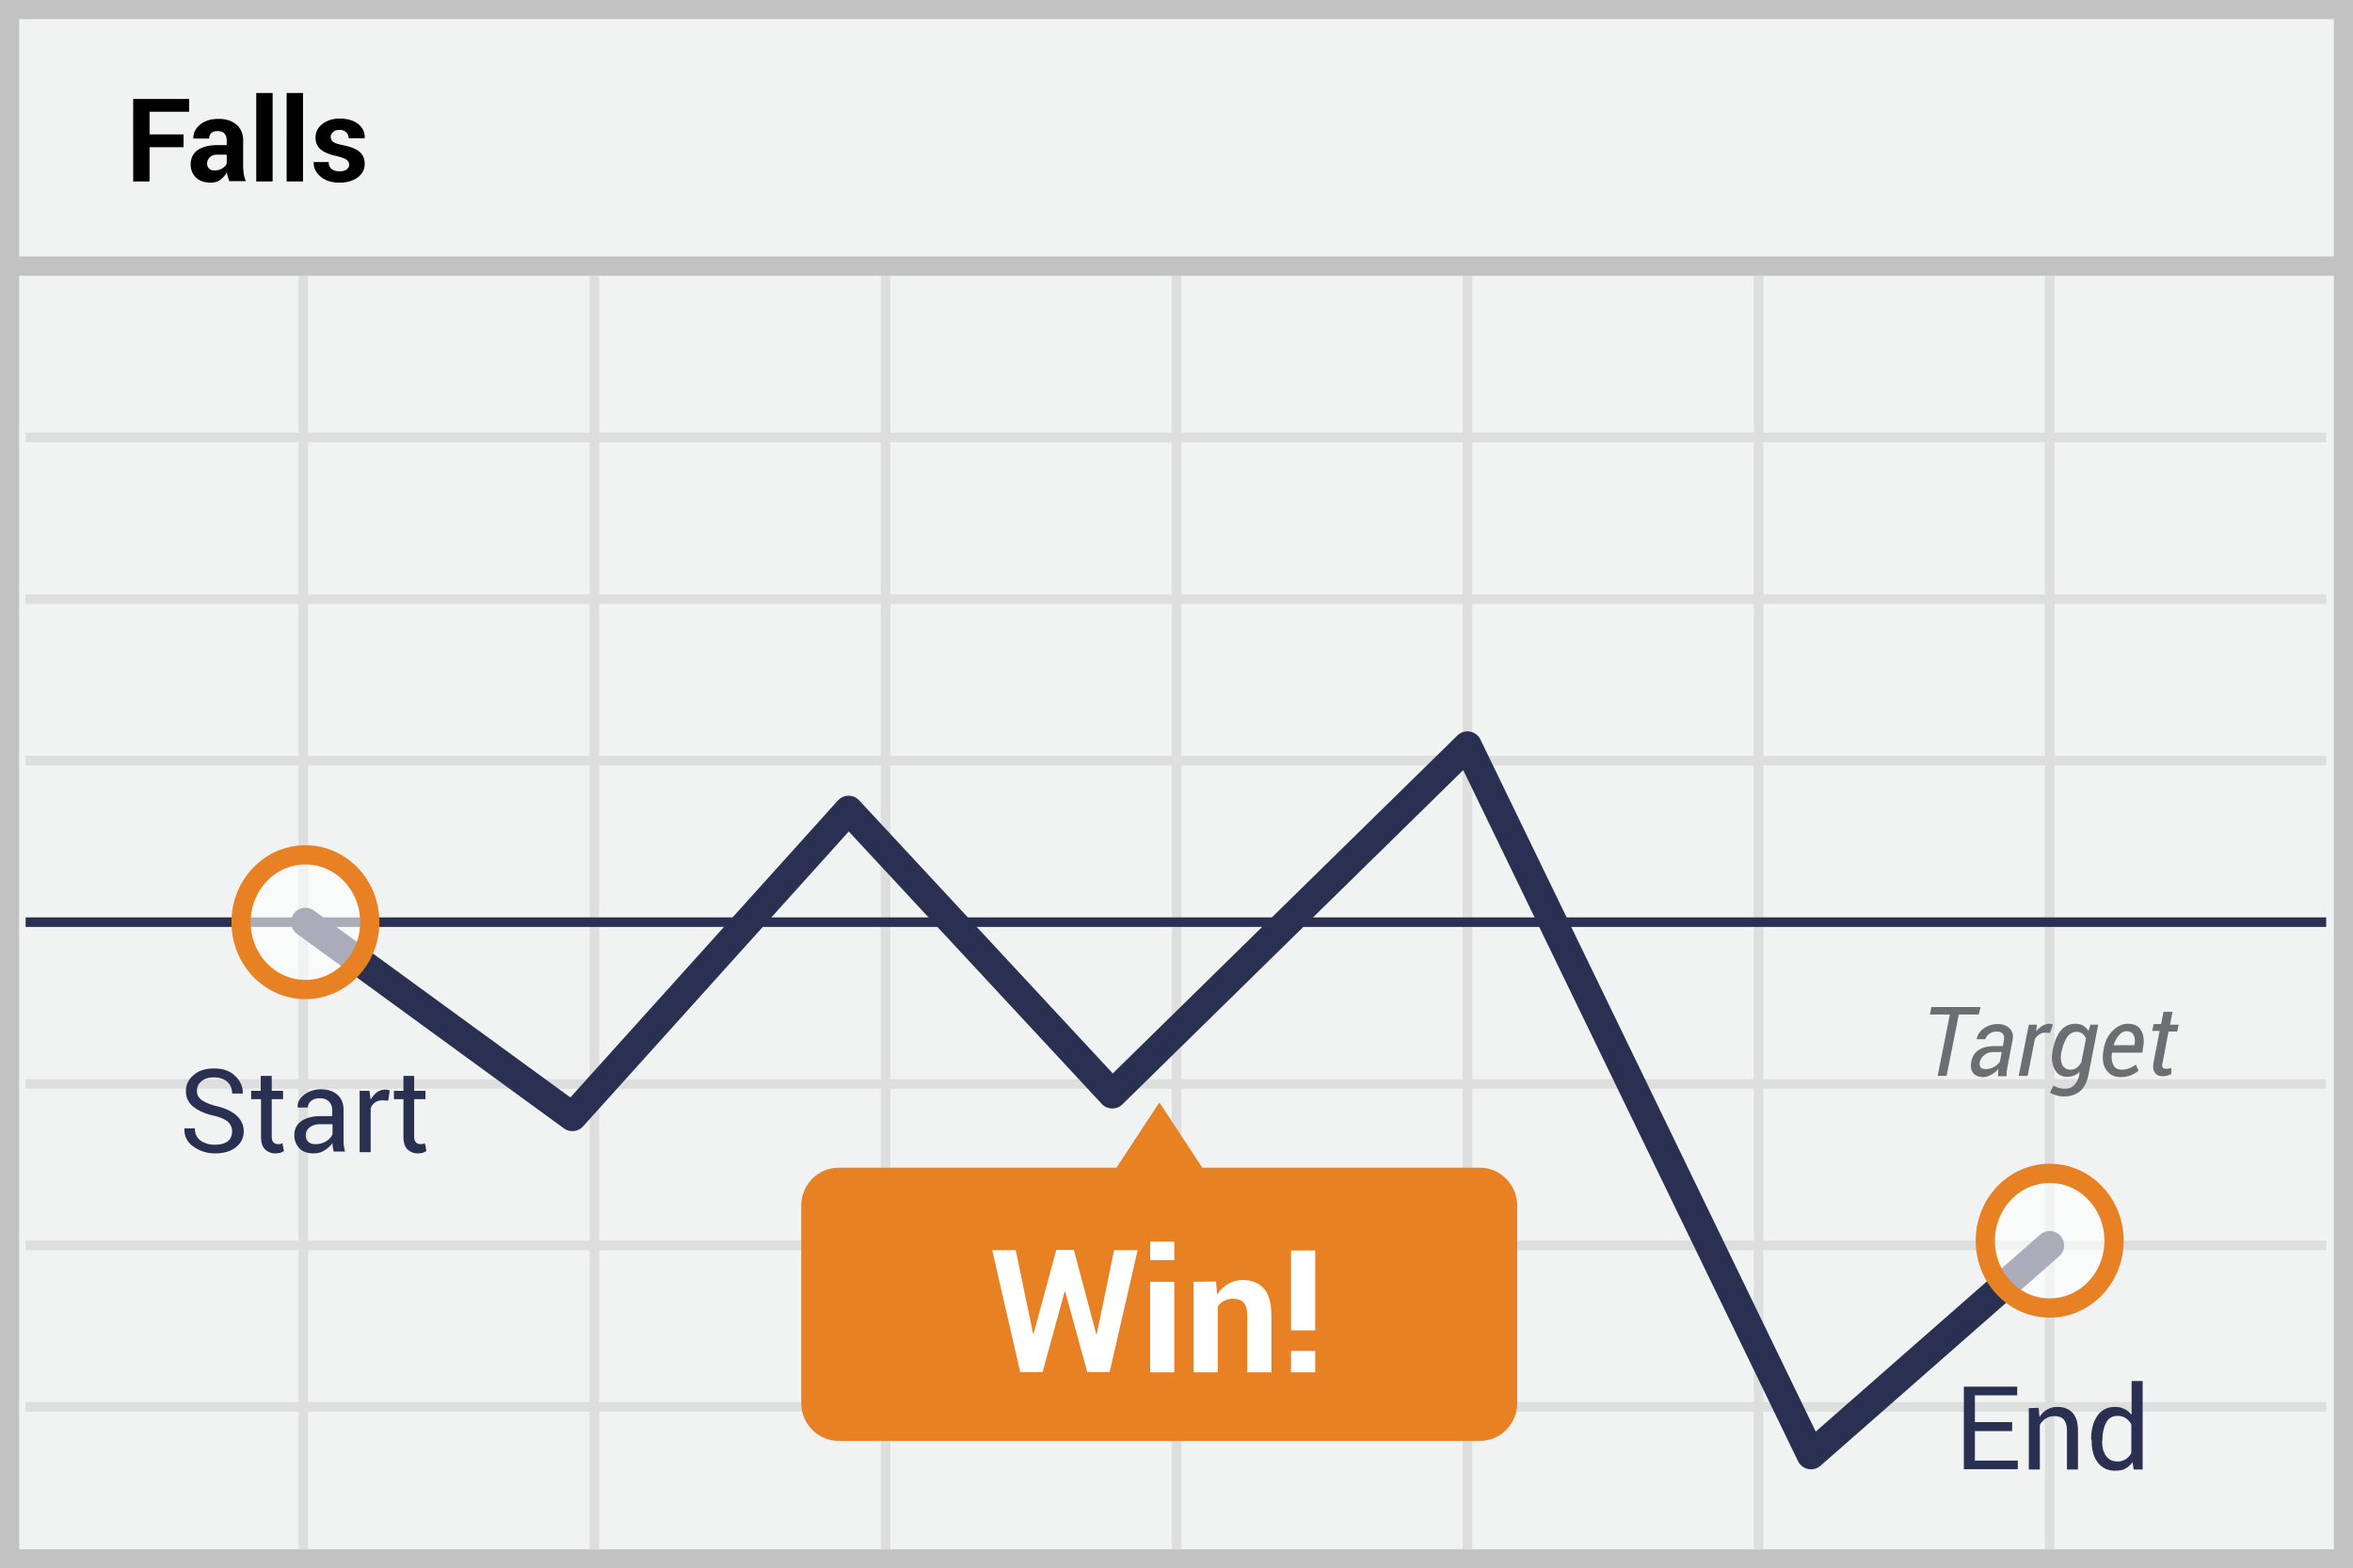 <svg id="Layer_1" xmlns="http://www.w3.org/2000/svg" viewBox="0 2.36 78.97 52.64"><rect x="0" y="2.36" width="78.97" height="52.64" fill="#808080" stroke="none"/><style>.st0,.st1,.st2,.st3{fill:#f1f2f2;stroke-miterlimit:10;stroke:#c2c2c2;stroke-width:.645}.st1,.st2,.st3{fill:none}.st2,.st3{stroke:#dfdede;stroke-width:.322}.st3{stroke:#2a3052;stroke-linejoin:round}.st4{fill:#2a3052}.st5{fill:none;stroke:#2a3052;stroke-width:.967;stroke-linecap:round;stroke-linejoin:round;stroke-miterlimit:10}.st6{fill:#6d6e71}.st7{fill:#e88024}.st8{fill:#fff}.st9{opacity:.6}.st10{fill:none;stroke:#e88024;stroke-width:.645;stroke-miterlimit:10}</style><path class="st0" d="M.32 2.68h78.33v52H.32z"/><path class="st1" d="M.3 11.29h78.33"/><path d="M6.16 7.3H5.02v1.15h-.55V5.68h1.88v.43H5.02v.76h1.14v.43zM7.7 8.45a.88.88 0 0 1-.05-.15.415.415 0 0 1-.03-.16c-.06.1-.13.18-.22.25s-.2.1-.33.1c-.21 0-.38-.06-.49-.17a.58.58 0 0 1-.18-.45c0-.2.08-.36.23-.47.16-.11.38-.17.67-.17h.31v-.16c0-.1-.03-.18-.08-.23-.05-.06-.13-.08-.23-.08-.09 0-.16.02-.21.07-.05.04-.07.1-.07.18h-.53V7c0-.18.07-.33.23-.46s.36-.19.62-.19c.24 0 .44.06.59.19.15.12.23.3.23.53v.85c0 .1.01.19.02.27s.04.17.07.25H7.7v.01zm-.5-.37c.1 0 .18-.02.26-.07.08-.05.13-.1.15-.17v-.29H7.3c-.12 0-.2.03-.26.09s-.09.13-.09.21c0 .07.02.12.07.17.04.04.1.06.18.06zm1.95.37H8.6V5.48h.55v2.97zm1.02 0h-.55V5.48h.55v2.97zm1.55-.57c0-.06-.03-.11-.09-.16-.06-.04-.17-.08-.32-.12-.24-.05-.42-.12-.54-.22s-.18-.23-.18-.4c0-.18.07-.33.22-.45s.34-.19.59-.19c.26 0 .46.06.62.18.15.12.23.28.22.47V7h-.54a.28.28 0 0 0-.08-.2.32.32 0 0 0-.23-.08c-.09 0-.16.02-.21.07a.209.209 0 0 0 0 .33c.05.04.16.08.32.11.25.05.44.12.56.22s.18.23.18.41-.08.34-.23.45c-.16.12-.36.18-.62.18-.27 0-.48-.07-.64-.21-.16-.14-.23-.3-.22-.47V7.8h.5c0 .11.04.19.11.24.07.05.16.07.26.07s.18-.02.23-.06c.06-.04.09-.1.09-.17z"/><path class="st2" d="M.86 17.04h77.21M.86 22.47h77.21M.86 27.89h77.21M.86 38.74h77.21M.86 44.16h77.21M.86 49.58h77.21M10.18 11.62v42.74m9.77-42.74v42.74m9.77-42.74v42.74m9.77-42.74v42.74m9.76-42.74v42.74m9.77-42.74v42.74m9.77-42.74v42.74"/><path class="st3" d="M.86 33.31h77.21"/><path class="st4" d="M67.53 50.39h-1.25v.99h1.44v.29h-1.81V48.9h1.79v.29h-1.42v.9h1.25v.3zm.89-.78l.03.31a.676.676 0 0 1 .6-.34c.22 0 .39.07.51.2s.18.33.18.6v1.3h-.37v-1.29c0-.18-.04-.31-.11-.39-.07-.08-.18-.11-.32-.11-.11 0-.2.03-.28.08-.08.05-.15.12-.2.21v1.5h-.37v-2.06l.33-.01zm1.76 1.07c0-.33.07-.6.21-.8s.33-.3.59-.3c.12 0 .22.02.32.07.09.04.17.11.24.19v-1.13h.37v2.97h-.3l-.04-.25c-.07.1-.15.17-.24.22s-.21.07-.34.07c-.25 0-.44-.09-.58-.27s-.21-.42-.21-.72v-.05h-.02zm.37.04c0 .21.04.38.13.5.08.12.21.19.39.19.11 0 .2-.03.28-.08.07-.05.14-.12.18-.21v-.96a.697.697 0 0 0-.18-.2.503.503 0 0 0-.27-.08c-.18 0-.31.07-.39.22s-.13.34-.13.58v.04h-.01z"/><path class="st5" d="M10.25 33.31l8.96 6.53 9.27-10.29 8.85 9.53 11.92-11.69 11.53 23.8 8.01-7.03"/><path class="st6" d="M66.41 36.41h-.67l-.41 2.06h-.3l.41-2.06h-.67l.05-.25h1.65l-.06.25zm.65 2.06v-.13c0-.04.01-.07.01-.1-.07.08-.15.14-.24.19s-.18.08-.27.08c-.15 0-.27-.05-.34-.14s-.09-.22-.06-.38c.03-.17.12-.31.25-.39.14-.09.31-.13.52-.13h.29l.03-.17c.02-.11.01-.19-.03-.24-.04-.05-.12-.08-.22-.08-.09 0-.17.03-.24.08-.07.05-.11.11-.13.18h-.29v-.01c.02-.13.1-.25.23-.35.14-.1.3-.15.48-.15.17 0 .3.05.4.15.1.1.13.24.09.42l-.16.83-.03.18c-.01.06-.01.11 0 .17h-.29v-.01zm-.4-.23a.586.586 0 0 0 .46-.25l.06-.32h-.3c-.1 0-.2.03-.28.1-.08.06-.13.14-.15.22-.02.08-.01.14.02.19s.1.06.19.06zm2.14-1.21l-.17-.01a.33.33 0 0 0-.19.06.42.42 0 0 0-.15.17l-.24 1.22h-.3l.34-1.72h.27l-.02.23a.6.6 0 0 1 .2-.19c.07-.04.15-.07.24-.07.02 0 .04 0 .07.01s.04.01.05.01l-.1.29zm.09.58c.06-.29.15-.52.28-.67.13-.15.29-.22.49-.22.09 0 .18.02.25.06s.13.1.18.18l.07-.21h.26l-.33 1.69c-.05.24-.14.42-.28.54s-.32.18-.55.18a.75.75 0 0 1-.24-.04.634.634 0 0 1-.22-.09l.12-.24c.04.03.1.06.17.08s.14.03.21.03c.13 0 .23-.04.31-.12a.65.65 0 0 0 .17-.33l.02-.12a.587.587 0 0 1-.43.17c-.18 0-.32-.08-.41-.25a.879.879 0 0 1-.07-.61v-.03zm.3.04c-.04.18-.03.33.02.44.05.11.15.17.28.17.07 0 .14-.02.2-.06s.11-.1.16-.18l.16-.8a.523.523 0 0 0-.12-.17.338.338 0 0 0-.2-.06c-.12 0-.23.06-.31.17a1.3 1.3 0 0 0-.18.46l-.01.03zm1.98.86c-.21 0-.37-.08-.48-.24s-.14-.37-.1-.62l.01-.07c.04-.25.14-.46.3-.62s.33-.24.51-.24c.21 0 .36.07.44.21.09.14.12.33.08.56l-.03.2h-1.02c-.02.17-.01.31.05.42.05.1.15.15.28.15a.751.751 0 0 0 .47-.17l.09.2c-.06.06-.14.11-.24.15-.11.05-.23.07-.36.07zm.2-1.54c-.09 0-.17.04-.25.13s-.14.2-.18.33v.01h.69l.01-.04c.02-.13.01-.23-.04-.31-.04-.08-.12-.12-.23-.12zm1.54-.63l-.08.41h.29l-.05.23h-.29l-.2 1.04c-.02.08-.02.14.01.17.02.03.06.04.11.04.02 0 .05 0 .09-.01.03 0 .06-.01.08-.02v.21c-.03.02-.07.03-.13.05-.06.01-.11.02-.17.02-.11 0-.19-.04-.25-.12s-.07-.2-.04-.36l.2-1.04h-.25l.05-.23h.25l.08-.41h.3v.02z"/><path class="st4" d="M7.79 40.33c0-.13-.05-.23-.14-.32-.09-.08-.26-.16-.5-.21-.29-.07-.51-.17-.68-.31a.647.647 0 0 1-.23-.51c0-.22.09-.4.26-.54.17-.15.4-.22.68-.22.3 0 .54.08.71.25.18.17.26.36.26.58v.01h-.36c0-.16-.05-.29-.16-.39s-.26-.15-.45-.15c-.18 0-.32.04-.42.13a.4.4 0 0 0-.15.33c0 .12.05.22.16.3.11.08.28.15.52.21.29.07.51.18.66.32s.23.32.23.52c0 .22-.09.4-.27.54s-.41.2-.7.2c-.27 0-.51-.08-.72-.23a.666.666 0 0 1-.3-.6v-.01h.35c0 .18.06.31.19.41.13.09.29.14.48.14s.33-.04.44-.12c.09-.08.14-.19.14-.33zm1.33-1.86v.5h.38v.28h-.38v1.25c0 .1.02.16.06.2s.09.06.16.06c.02 0 .04 0 .07-.01.03 0 .05-.01.07-.02l.05.26c-.03.02-.07.04-.12.06-.05.01-.11.02-.16.02a.49.49 0 0 1-.36-.14c-.09-.09-.13-.24-.13-.43v-1.25h-.33v-.28h.32v-.5h.37zm2.08 2.56c-.01-.06-.02-.12-.03-.17-.01-.05-.01-.09-.01-.14-.07.1-.16.18-.27.25-.11.07-.23.1-.36.1-.21 0-.37-.05-.48-.17a.61.61 0 0 1-.17-.45c0-.2.08-.35.23-.46.16-.11.37-.17.64-.17h.4v-.2c0-.12-.04-.22-.11-.29s-.17-.11-.31-.11c-.12 0-.22.03-.29.09s-.11.14-.11.22h-.34v-.01c-.01-.15.06-.29.21-.41s.34-.19.57-.19.41.06.55.18.21.29.21.51v.99c0 .07 0 .14.01.21s.02.14.04.2h-.38v.02zm-.61-.27c.13 0 .25-.03.36-.1s.18-.15.21-.24v-.33h-.41c-.15 0-.27.04-.36.11s-.13.16-.13.26c0 .09.03.16.08.22.06.05.14.08.25.08zm2.44-1.46l-.19-.01c-.1 0-.18.02-.25.07s-.12.11-.15.2v1.47h-.37v-2.06h.33l.04.3c.06-.11.13-.19.21-.25s.18-.09.29-.09c.03 0 .05 0 .08.01.02 0 .05.01.06.01l-.05.35zm.87-.83v.5h.38v.28h-.38v1.25c0 .1.02.16.06.2s.09.06.16.06c.02 0 .04 0 .07-.01.03 0 .05-.01.07-.02l.05.26c-.03.02-.07.04-.12.06-.05.01-.11.02-.16.02a.49.49 0 0 1-.36-.14c-.09-.09-.13-.24-.13-.43v-1.25h-.32v-.28h.32v-.5h.36z"/><path class="st7" d="M49.67 41.55h-9.32l-1.44-2.19-1.44 2.19h-9.32c-.7 0-1.26.57-1.26 1.28v6.61c0 .71.56 1.28 1.26 1.28h21.51c.7 0 1.26-.57 1.26-1.28v-6.61c0-.7-.56-1.28-1.25-1.28z"/><path class="st8" d="M36.79 47.13h.02l.58-2.81h.79l-.94 4.09h-.75l-.74-2.7h-.02l-.74 2.7h-.75l-.94-4.09h.79l.58 2.8h.02l.76-2.81h.59l.75 2.82zm2.62-2.48h-.81v-.62h.81v.62zm0 3.77h-.81v-3.04h.81v3.04zm1.4-3.05l.04.44c.1-.16.22-.28.37-.36.15-.09.31-.13.49-.13.3 0 .54.1.71.29.17.19.25.5.25.91v1.9h-.81v-1.9c0-.21-.04-.35-.12-.44-.08-.09-.2-.13-.37-.13-.11 0-.2.02-.29.07s-.16.11-.21.19v2.21h-.81v-3.04l.75-.01zm3.33 1.64h-.81v-2.68h.81v2.68zm0 1.41h-.81v-.72h.81v.72z"/><g class="st9"><ellipse class="st8" cx="10.25" cy="33.31" rx="2.16" ry="2.26"/></g><ellipse class="st10" cx="10.25" cy="33.31" rx="2.16" ry="2.26"/><g class="st9"><ellipse class="st8" cx="68.79" cy="44" rx="2.16" ry="2.26"/></g><ellipse class="st10" cx="68.79" cy="44" rx="2.16" ry="2.26"/></svg>